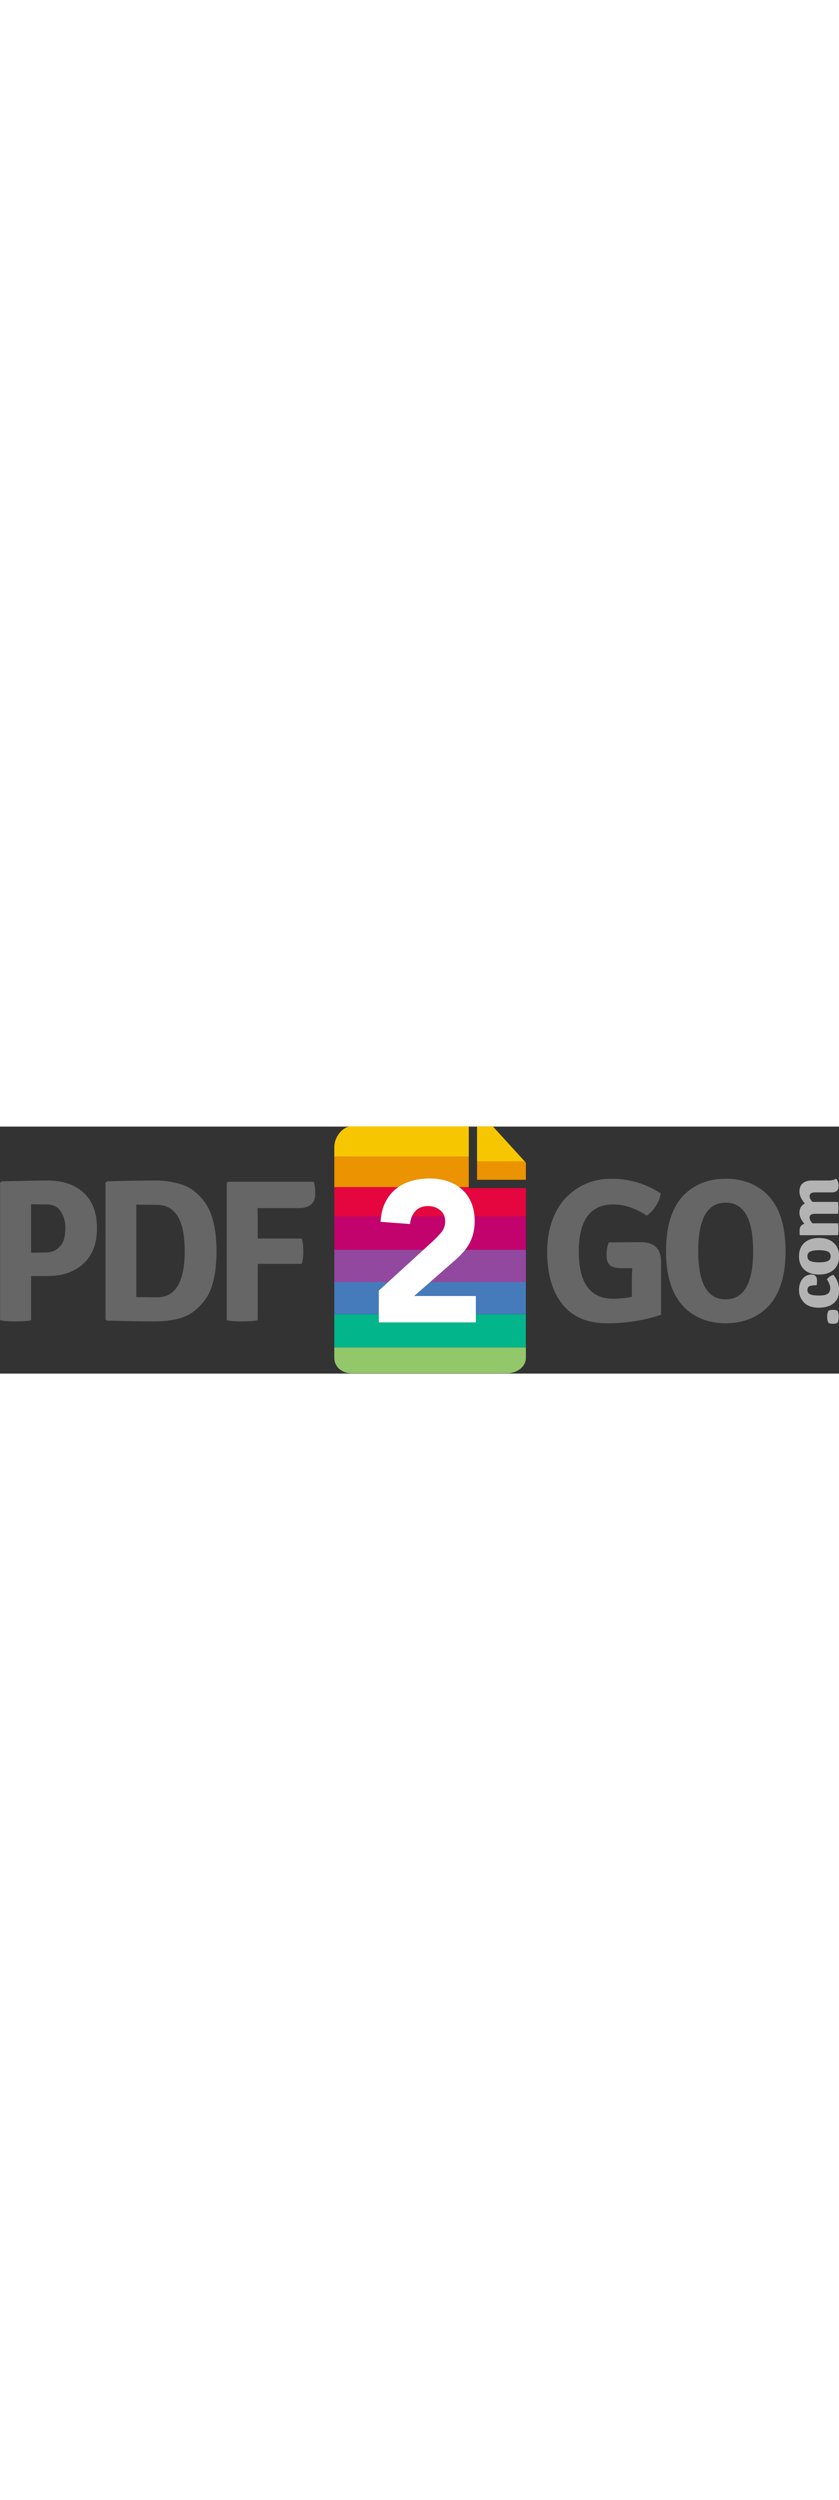 <svg width="90" viewBox="0 0 911 268" style="fill-rule:evenodd;clip-rule:evenodd;stroke-linejoin:round;stroke-miterlimit:2;">
    <rect x="0" y="0" width="911" height="268" fill="#333333" stroke="none"/>
    <g transform="matrix(1,0,0,1,0,-20.286)">
        <g id="path14" transform="matrix(1,0,0,1.05,-6,6.528)">
            <path d="M910.454,216.93C908.472,216.93 906.849,216.597 905.583,215.935C904.597,214.231 904.101,212.144 904.101,209.664C904.101,207.189 904.597,205.102 905.583,203.397C906.849,202.79 908.472,202.491 910.454,202.491C912.433,202.491 914.058,202.79 915.319,203.397C916.256,204.88 916.721,206.971 916.721,209.664C916.721,212.361 916.255,214.452 915.319,215.935C914.058,216.597 912.433,216.93 910.454,216.93Z" style="fill:rgb(179,179,179);fill-rule:nonzero;"/>
        </g>
        <g id="path16" transform="matrix(1,0,0,1.05,-6,6.528)">
            <path d="M892.714,177.074L891.969,177.074C888.891,177.074 886.583,177.395 885.042,178.024C883.499,178.66 882.73,180.007 882.73,182.067C882.73,184.132 883.736,185.589 885.742,186.443C887.753,187.297 890.956,187.718 895.356,187.718C899.754,187.718 902.878,187.102 904.718,185.864C906.562,184.627 907.481,182.717 907.481,180.132C907.481,177.548 906.298,174.52 903.934,171.056C904.485,170.063 905.46,169.104 906.862,168.17C908.265,167.232 909.573,166.627 910.783,166.352C912.708,168.223 914.249,170.588 915.403,173.45C916.559,176.308 917.136,179.249 917.136,182.277C917.136,188.051 915.184,192.492 911.278,195.602C907.376,198.71 901.914,200.26 894.902,200.26C887.886,200.26 882.58,198.478 878.975,194.898C875.375,191.326 873.573,187.103 873.573,182.235C873.573,177.369 874.837,173.45 877.368,170.479C879.901,167.508 883.141,166.022 887.101,166.022C889.083,166.022 890.58,166.562 891.599,167.631C892.619,168.702 893.125,170.221 893.125,172.168C893.126,174.124 892.989,175.76 892.714,177.074Z" style="fill:rgb(179,179,179);fill-rule:nonzero;"/>
        </g>
        <g id="path18" transform="matrix(1,0,0,1.05,-6,6.528)">
            <path d="M878.36,134.174C882.317,130.213 887.972,128.233 895.313,128.233C902.657,128.233 908.305,130.213 912.266,134.174C915.51,137.423 917.136,141.738 917.136,147.13C917.136,152.523 915.51,156.834 912.266,160.082C908.305,164.044 902.657,166.021 895.313,166.021C887.972,166.021 882.317,164.043 878.36,160.082C875.171,156.834 873.573,152.522 873.573,147.13C873.573,141.738 875.171,137.423 878.36,134.174ZM886.032,152.118C888.231,152.974 891.34,153.397 895.356,153.397C899.368,153.397 902.462,152.974 904.636,152.118C906.806,151.264 907.893,149.606 907.893,147.13C907.893,144.656 906.806,142.99 904.636,142.139C902.462,141.283 899.367,140.858 895.356,140.858C891.339,140.858 888.231,141.283 886.032,142.139C883.832,142.991 882.73,144.657 882.73,147.13C882.73,149.606 883.832,151.265 886.032,152.118Z" style="fill:rgb(179,179,179);fill-rule:nonzero;"/>
        </g>
        <g id="path20" transform="matrix(1,0,0,1.05,-6,6.528)">
            <path d="M890.981,103.238C887.019,103.238 885.042,104.531 885.042,107.115C885.094,108.986 886.142,110.967 888.175,113.054L915.897,113.054C916.226,114.761 916.393,116.782 916.393,119.119C916.393,121.46 916.226,123.534 915.897,125.347L874.809,125.347L874.234,124.771L874.234,120.15C874.234,116.742 875.968,114.541 879.431,113.55C875.856,109.591 874.07,105.794 874.07,102.167C874.07,97.708 875.996,94.491 879.845,92.513C875.995,88.277 874.07,84.206 874.07,80.3C874.07,76.398 875.28,73.508 877.701,71.64C880.119,69.769 883.281,68.831 887.186,68.831L905.749,68.831C909.158,68.831 911.884,68.173 913.919,66.852C915.679,68.997 916.56,71.404 916.56,74.072C916.56,76.738 915.925,78.582 914.664,79.597C913.394,80.618 911.473,81.123 908.886,81.123L890.899,81.123C886.994,81.123 885.044,82.477 885.044,85.166C885.044,86.873 886.114,88.799 888.259,90.943L915.899,90.943C916.228,92.705 916.395,94.736 916.395,97.048C916.395,99.357 916.228,101.419 915.899,103.236L890.981,103.236L890.981,103.238Z" style="fill:rgb(179,179,179);fill-rule:nonzero;"/>
        </g>
        <g id="g68" transform="matrix(1,0,0,1,-6,14)">
            <g id="g62">
                <g id="g34">
                    <clipPath id="_clip1">
                        <path id="rect30" d="M524,64L524,6L541.028,6L577,45.425L577,64"/>
                    </clipPath>
                    <g clip-path="url(#_clip1)">
                        <rect x="429" y="6" width="218" height="38" style="fill:rgb(246,199,0);fill-rule:nonzero;"/>
                    </g>
                    <clipPath id="_clip2">
                        <path id="rect32" d="M524,64L524,6L541.028,6L577,45.425L577,64"/>
                    </clipPath>
                    <g clip-path="url(#_clip2)">
                        <rect x="429" y="44" width="218" height="31" style="fill:rgb(235,147,0);fill-rule:nonzero;"/>
                    </g>
                </g>
                <g id="g60">
                    <g id="g58">
                        <clipPath id="_clip3">
                            <path d="M577,257.213C577,267.458 566.745,274 556.499,274L387.882,274C377.623,274 369,267.458 369,257.213L369,28.263C369,18.019 377.623,6 387.882,6L515,6L515,73L577,73L577,257.213Z"/>
                        </clipPath>
                        <g clip-path="url(#_clip3)">
                            <rect id="rect42" x="368" y="6" width="212" height="33" style="fill:rgb(246,199,0);fill-rule:nonzero;"/>
                            <rect id="rect44" x="368" y="39" width="212" height="33" style="fill:rgb(235,147,0);fill-rule:nonzero;"/>
                            <rect id="rect46" x="368" y="72" width="212" height="32" style="fill:rgb(229,6,63);fill-rule:nonzero;"/>
                            <rect id="rect48" x="368" y="104" width="212" height="36" style="fill:rgb(194,3,110);fill-rule:nonzero;"/>
                            <rect id="rect50" x="368" y="140" width="212" height="36" style="fill:rgb(146,72,159);fill-rule:nonzero;"/>
                            <rect id="rect52" x="368" y="175" width="212" height="35" style="fill:rgb(69,123,187);fill-rule:nonzero;"/>
                            <rect id="rect54" x="368" y="210" width="212" height="36" style="fill:rgb(2,181,139);fill-rule:nonzero;"/>
                            <rect id="rect56" x="368" y="246" width="212" height="31" style="fill:rgb(147,200,106);fill-rule:nonzero;"/>
                        </g>
                    </g>
                </g>
            </g>
            <g id="g66" transform="matrix(1,0,0,1.017,0,-3.686)">
                <path id="path64" d="M417.316,184.82L475.975,132.131C478.956,129.434 481.944,126.375 484.924,122.968C487.915,119.555 489.406,115.571 489.406,111.015C489.406,105.896 487.561,101.881 483.863,98.97C480.163,96.053 475.828,94.602 470.852,94.602C464.878,94.602 460.223,96.443 456.878,100.137C453.537,103.84 451.654,108.388 451.227,113.787L419.235,111.442C419.658,103.627 421.292,96.834 424.141,91.08C426.982,85.32 430.749,80.518 435.442,76.674C440.136,72.835 445.642,69.961 451.972,68.042C458.302,66.121 465.164,65.16 472.555,65.16C479.383,65.16 485.781,66.121 491.752,68.042C497.725,69.961 502.909,72.808 507.32,76.57C511.726,80.338 515.18,85.066 517.668,90.752C520.153,96.442 521.403,103.055 521.403,110.598C521.403,115.427 520.899,119.801 519.909,123.711C518.912,127.623 517.522,131.178 515.749,134.372C513.966,137.568 511.872,140.524 509.458,143.226C507.034,145.92 504.406,148.561 501.562,151.117L455.703,190.579L522.683,190.579L522.683,218.733L417.316,218.733L417.316,184.82Z" style="fill:white;fill-rule:nonzero;"/>
            </g>
        </g>
        <path id="path1595" d="M52.036,78.835C68.169,78.835 81.076,83.235 90.756,92.035C100.436,100.835 105.276,113.669 105.276,130.535C105.276,147.255 100.363,160.089 90.536,169.035C80.856,177.982 68.023,182.455 52.036,182.455L33.776,182.455L33.776,230.415C29.376,231.295 23.729,231.735 16.836,231.735C9.943,231.735 4.369,231.295 0.116,230.415L0.116,81.255L1.656,79.715C26.296,79.129 43.089,78.835 52.036,78.835ZM33.776,104.575L33.776,157.155C38.029,157.009 43.089,156.935 48.956,156.935C54.823,156.935 59.443,155.469 62.816,152.535C66.336,149.455 68.536,146.155 69.416,142.635C70.443,139.115 70.956,134.569 70.956,128.995C70.956,123.275 69.343,117.849 66.116,112.715C63.036,107.435 57.903,104.795 50.716,104.795C43.529,104.795 37.883,104.722 33.776,104.575Z" style="fill:rgb(102,102,102);fill-rule:nonzero;"/>
        <path id="path1597" d="M210.472,90.055C220.005,97.535 226.459,106.629 229.832,117.335C233.352,127.895 235.112,140.582 235.112,155.395C235.112,170.062 233.425,182.749 230.052,193.455C226.679,204.162 220.152,213.255 210.472,220.735C205.925,224.402 199.839,227.189 192.212,229.095C184.585,230.855 176.372,231.735 167.572,231.735C158.772,231.735 141.612,231.442 116.092,230.855L114.552,229.315L114.552,81.255L116.092,79.715C132.959,79.129 151.072,78.835 170.432,78.835C177.325,78.835 184.585,79.789 192.212,81.695C199.839,83.602 205.925,86.389 210.472,90.055ZM153.272,205.335L170.432,205.555C190.525,205.555 200.572,188.835 200.572,155.395C200.572,121.955 190.525,105.235 170.432,105.235C170.432,105.235 162.952,105.162 147.992,105.015L147.992,205.555C148.139,205.409 149.899,205.335 153.272,205.335Z" style="fill:rgb(102,102,102);fill-rule:nonzero;"/>
        <path id="path1599" d="M279.836,230.415C275.289,231.295 269.643,231.735 262.896,231.735C256.296,231.735 250.723,231.295 246.176,230.415L246.176,81.475L247.716,80.155L340.776,80.155C341.803,83.675 342.316,88.002 342.316,93.135C342.316,103.549 336.303,108.755 324.276,108.755L279.616,108.755C279.763,112.862 279.836,118.949 279.836,127.015L279.836,141.755L327.576,141.755C328.749,145.275 329.336,149.895 329.336,155.615C329.336,161.189 328.749,165.735 327.576,169.255L279.836,169.255L279.836,230.415Z" style="fill:rgb(102,102,102);fill-rule:nonzero;"/>
        <path id="path1601" d="M661.013,145.935L695.333,145.715L695.773,145.715C710.44,145.715 717.773,152.755 717.773,166.835L717.773,224.475C699.587,230.635 679.933,233.715 658.813,233.715C637.693,233.715 621.633,226.822 610.633,213.035C599.633,199.249 594.133,180.329 594.133,156.275C594.133,143.369 596.04,131.782 599.853,121.515C603.813,111.102 609.093,102.669 615.693,96.215C628.893,83.309 645.027,76.855 664.093,76.855C683.16,76.855 700.907,82.135 717.333,92.695C716.893,97.242 715.133,101.862 712.053,106.555C709.12,111.102 705.82,114.549 702.153,116.895C690.127,108.829 678.027,104.795 665.853,104.795C640.92,104.795 628.453,121.882 628.453,156.055C628.453,190.082 640.92,207.095 665.853,207.095C672.16,207.095 678.907,206.435 686.093,205.115L686.093,189.055C686.093,182.455 686.24,177.395 686.533,173.875L674.433,173.875C668.86,173.875 664.827,172.849 662.333,170.795C659.84,168.595 658.593,164.929 658.593,159.795C658.593,154.662 659.4,150.042 661.013,145.935Z" style="fill:rgb(102,102,102);fill-rule:nonzero;"/>
        <path id="path1603" d="M787.859,102.815C768.059,102.815 758.159,120.342 758.159,155.395C758.159,190.302 768.059,207.755 787.859,207.755C807.806,207.755 817.779,190.302 817.779,155.395C817.779,120.342 807.806,102.815 787.859,102.815ZM746.719,219.855C731.026,206.802 723.179,185.315 723.179,155.395C723.179,125.329 731.026,103.769 746.719,90.715C758.012,81.475 771.799,76.855 788.079,76.855C804.359,76.855 818.146,81.475 829.439,90.715C845.132,103.769 852.979,125.329 852.979,155.395C852.979,185.315 845.132,206.802 829.439,219.855C818.146,229.095 804.359,233.715 788.079,233.715C771.799,233.715 758.012,229.095 746.719,219.855Z" style="fill:rgb(102,102,102);fill-rule:nonzero;"/>
    </g>
</svg>